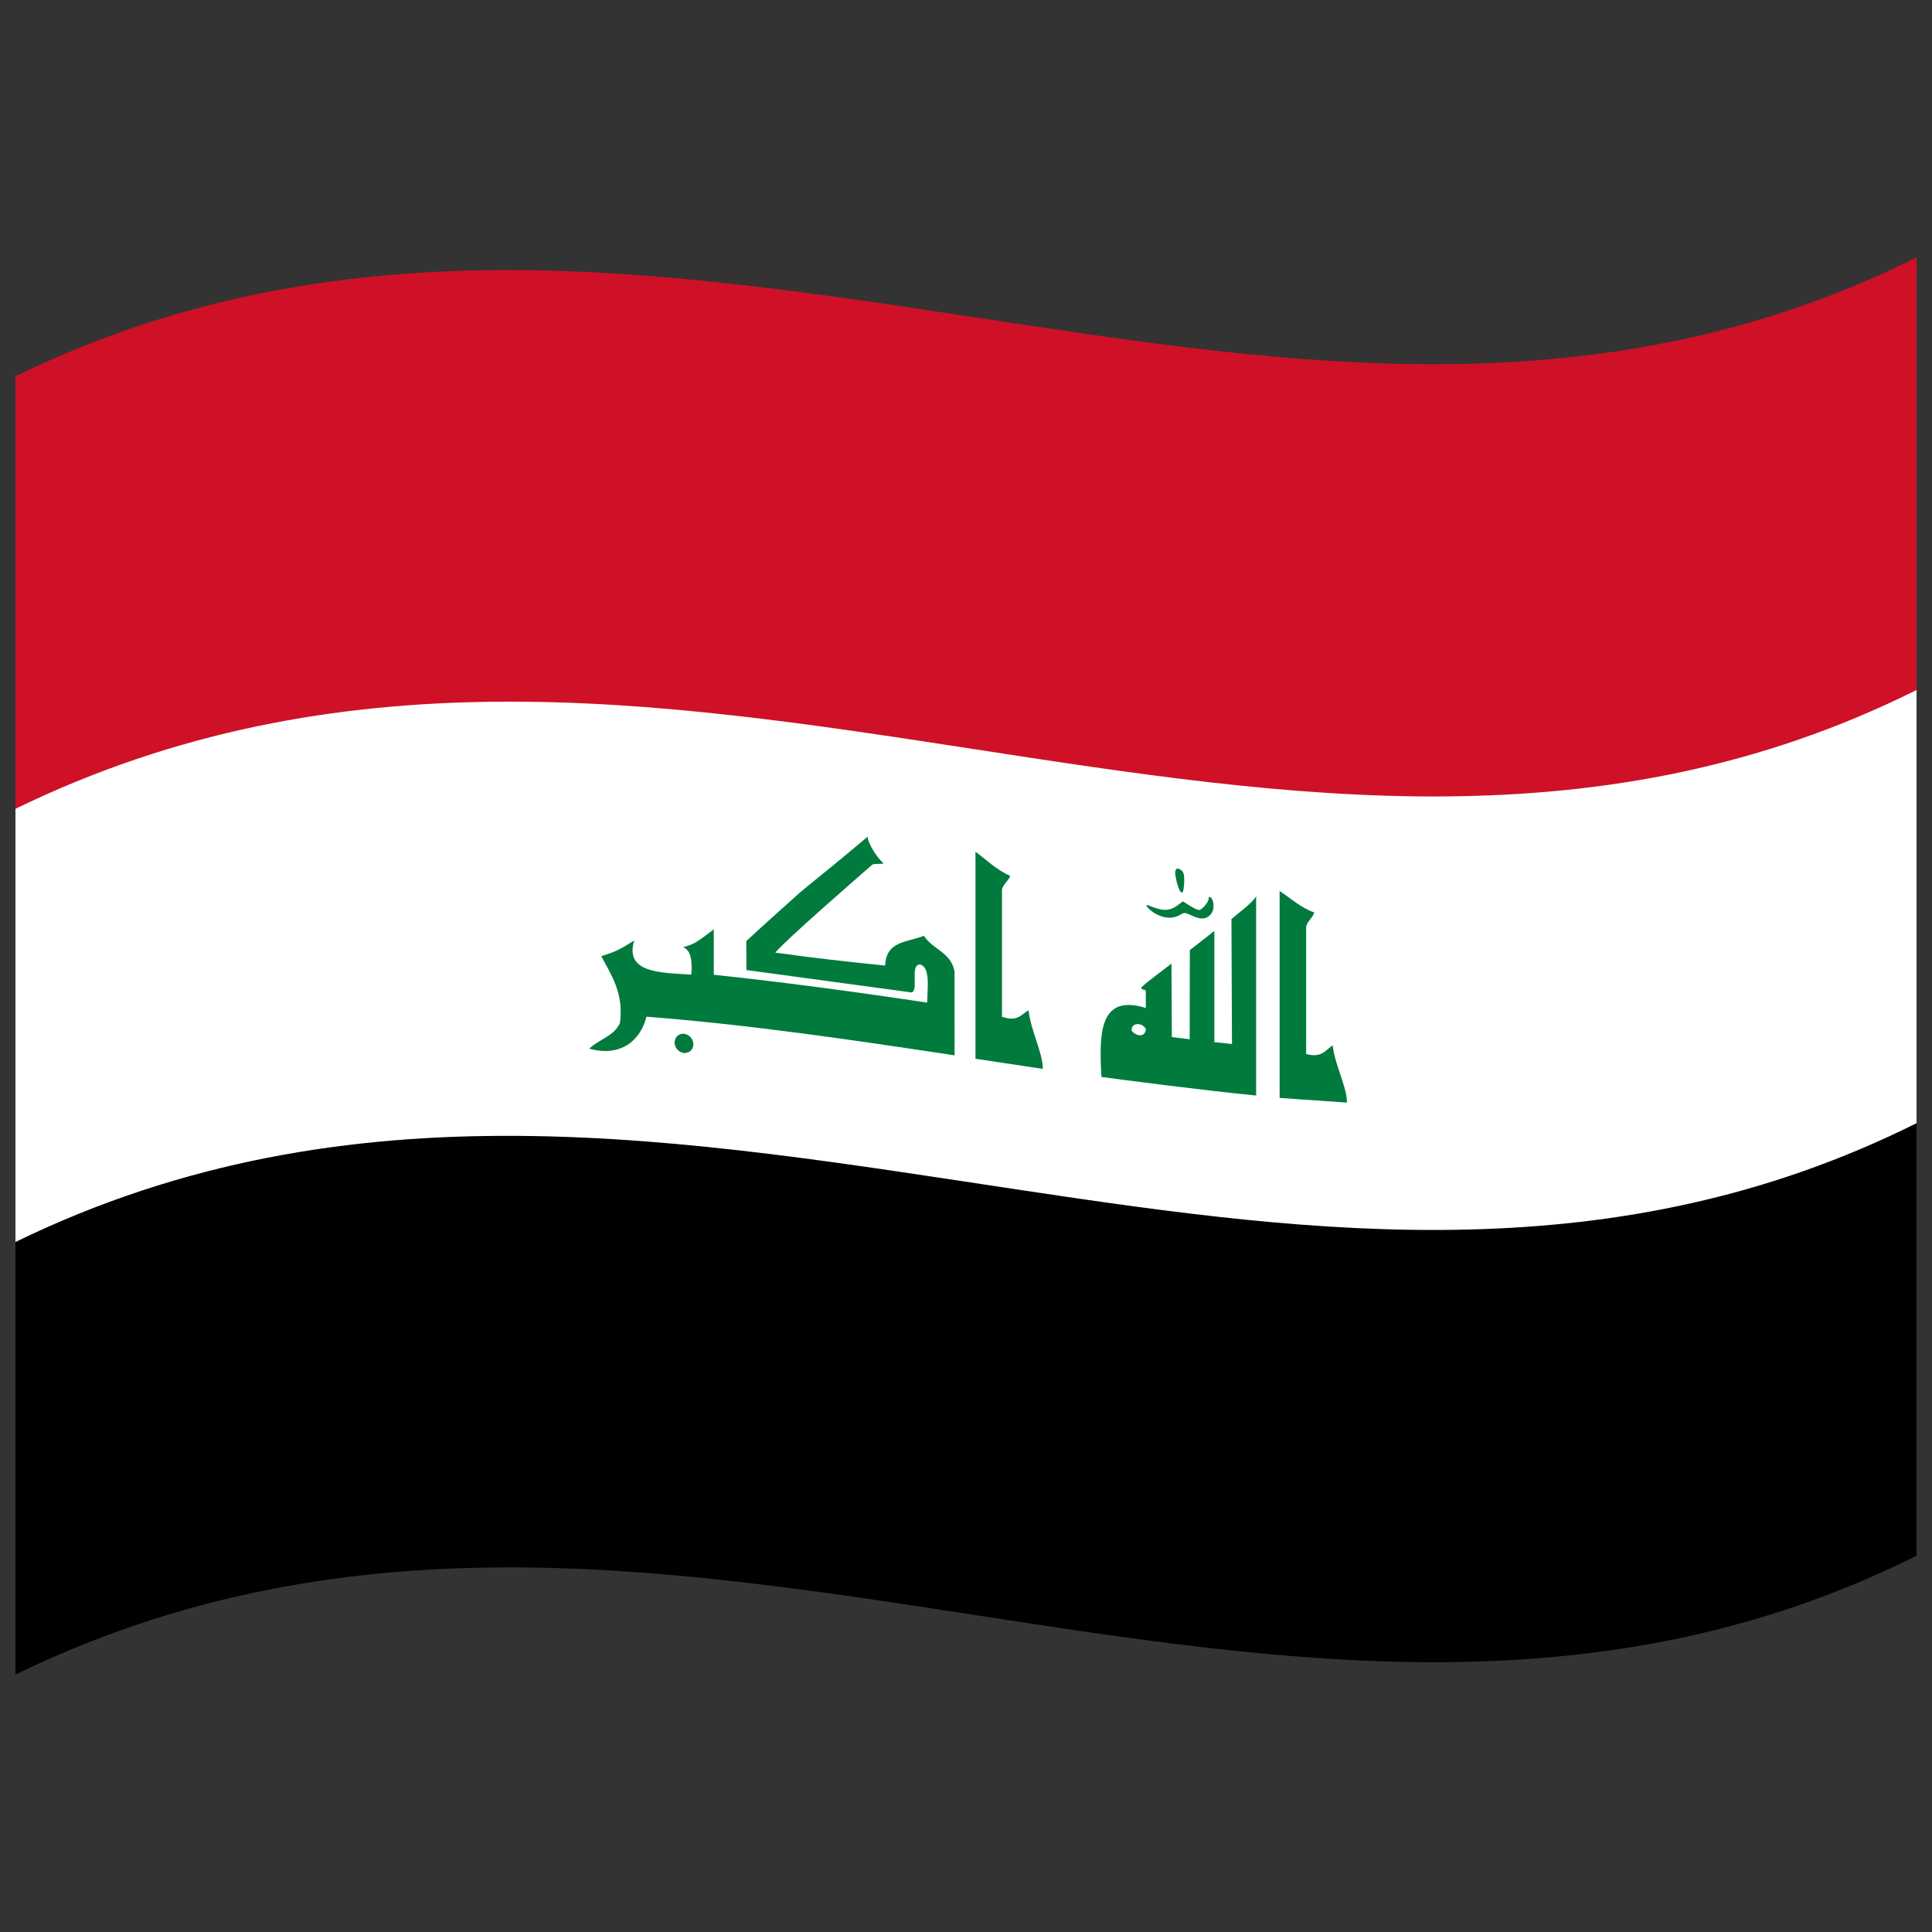 <svg xmlns="http://www.w3.org/2000/svg" enable-background="new 0 0 411 274" viewBox="0 0 1000 1000">
  <rect x="0" y="0" width="1000" height="1000" fill="#333333" stroke="none"/>
  <defs/>
  <path fill="#fff" d="M8,406.54 C181.51,322.05 354.28,353.46 529.25,379.77 C681.58,402.67 836.44,422.68 992,345.04 L992,593.45 C667.43,755.45 342.06,492.33 8,654.95 L8,406.54"/>
  <path fill="#ce1126" d="M8,194.75 C181.51,110.26 354.27,141.67 529.24,167.97 C681.58,190.87 836.44,210.89 992,133.25 L992,357.14 C667.42,519.14 342.05,256.02 8,418.64 L8,194.75"/>
  <path d="M8,642.86 C181.84,558.21 354.93,589.91 530.24,616.24 C682.25,639.07 836.77,658.83 991.99,581.37 L991.99,805.25 C667.42,967.25 342.05,704.13 8,866.75 L8,642.86"/>
  <path fill="#007a3d" d="M597.03,472.32 C595.68,471.38 594.24,470.07 593.69,469.3 C592.98,468.11 593.34,468.15 596.47,469.41 C602.2,471.62 605.41,471.46 609.15,468.86 L612.29,466.54 L615.97,468.9 C618.09,470.21 620.09,471.07 620.78,471.08 C622.56,470.47 625.36,467.1 625.58,465.33 C625.61,463.45 626.86,464.11 627.73,466.22 C628.99,470.69 627.18,474.37 623.26,475.33 C621.35,475.55 619.77,475.22 616.89,473.9 C613.4,472.27 612.92,472.23 611.14,473.35 C606.99,475.83 602.15,475.5 597.03,472.32"/>
  <path fill="#007a3d" d="M610.75,461.18 C609.44,458.93 608,452.71 608.31,450.86 C608.82,449.49 609.2,449.31 610.5,449.83 C612.71,450.97 613.14,452.29 612.88,457.64 C612.55,461.96 612.09,462.86 610.75,461.18"/>
  <path fill="#007a3d" d="M449.11,433.06 C449.06,436.51 454.52,444.68 457.39,446.92 C455.51,447.37 453.29,446.91 451.56,447.48 C442.11,455.78 407.72,485.58 401.28,493.06 C419.96,495.74 440.66,498.02 458.17,499.77 C458.56,486.82 469.87,487.8 478.24,484.35 C482.73,491.56 492.36,492.82 494.08,502.97 L494.1,546.25 C441.28,538.24 387.41,530.33 334.59,526.24 C331.51,538.89 320.84,547.27 305.01,542.77 C310.05,537.93 317.67,536.4 320.86,529.6 C323.09,514.04 316.07,504.14 311.21,494.92 C319.08,492.41 320.24,491.77 328.26,486.83 C323.13,503.9 342.48,503.43 357.83,504.46 C358.31,498.26 358,491.98 353.61,490.27 C359.35,488.65 360.27,488.03 369.45,481.02 L369.45,504.54 C405.09,508.28 443.53,513.48 479.92,518.96 C480,511.2 481.7,500.58 476.13,499.2 C470.74,499.29 475.83,513.38 471.66,513.67 L386.35,502.09 L386.27,487.11 C389.87,483.84 389.44,483.97 414.16,461.87 C416.64,459.67 433.94,445.93 449.11,433.06"/>
  <path fill="#007a3d" d="M662.33,461.18 C668.27,465.04 673.04,469.74 680.29,472.3 C679.23,475.27 676.99,476.44 676.06,479.57 L676.06,545.57 C684.26,547.69 685.88,543.6 689.79,541.07 C691.02,551.7 697.2,562.42 697.19,570.7 L662.33,568.29 L662.33,461.18"/>
  <path fill="#007a3d" d="M615.86,491.75 C615.95,491.68 628.28,482.17 628.54,481.81 L628.54,539.41 L637.67,540.38 L637.39,475.75 C641.2,472.34 648.14,467.49 650.17,463.89 L650.17,567.04 C624.44,564.59 576.48,558.32 570.1,557.42 C568.92,535.5 568.66,514.14 593.08,521.73 L593.08,512.99 C592.16,511.5 591.17,513 590.69,511.1 C594.57,507.64 595.87,506.82 606.35,498.75 L606.54,536.79 L615.77,537.92 L615.78,532.7 L615.86,491.75 M585.8,533.56 C587.98,536.38 592.8,537.18 593.08,532.68 C591.45,529.07 585.12,529.09 585.8,533.56"/>
  <path fill="#007a3d" d="M358.91,540.52 C358.68,543.44 356.9,545.1 354.02,545.06 C351.17,544.56 349.36,542.55 349.13,539.61 C349.36,536.69 351.15,535.02 354.02,535.05 C356.87,535.55 358.68,537.58 358.91,540.52"/>
  <path fill="#007a3d" d="M504.91,440.89 C510.85,445.15 515.62,450.2 522.87,453.35 C521.8,456.24 519.56,457.21 518.63,460.28 L518.63,526.28 C526.85,529.05 528.44,525.12 532.37,522.94 C533.59,533.66 539.78,545 539.76,553.25 L504.9,548 L504.91,440.89"/>
</svg>

